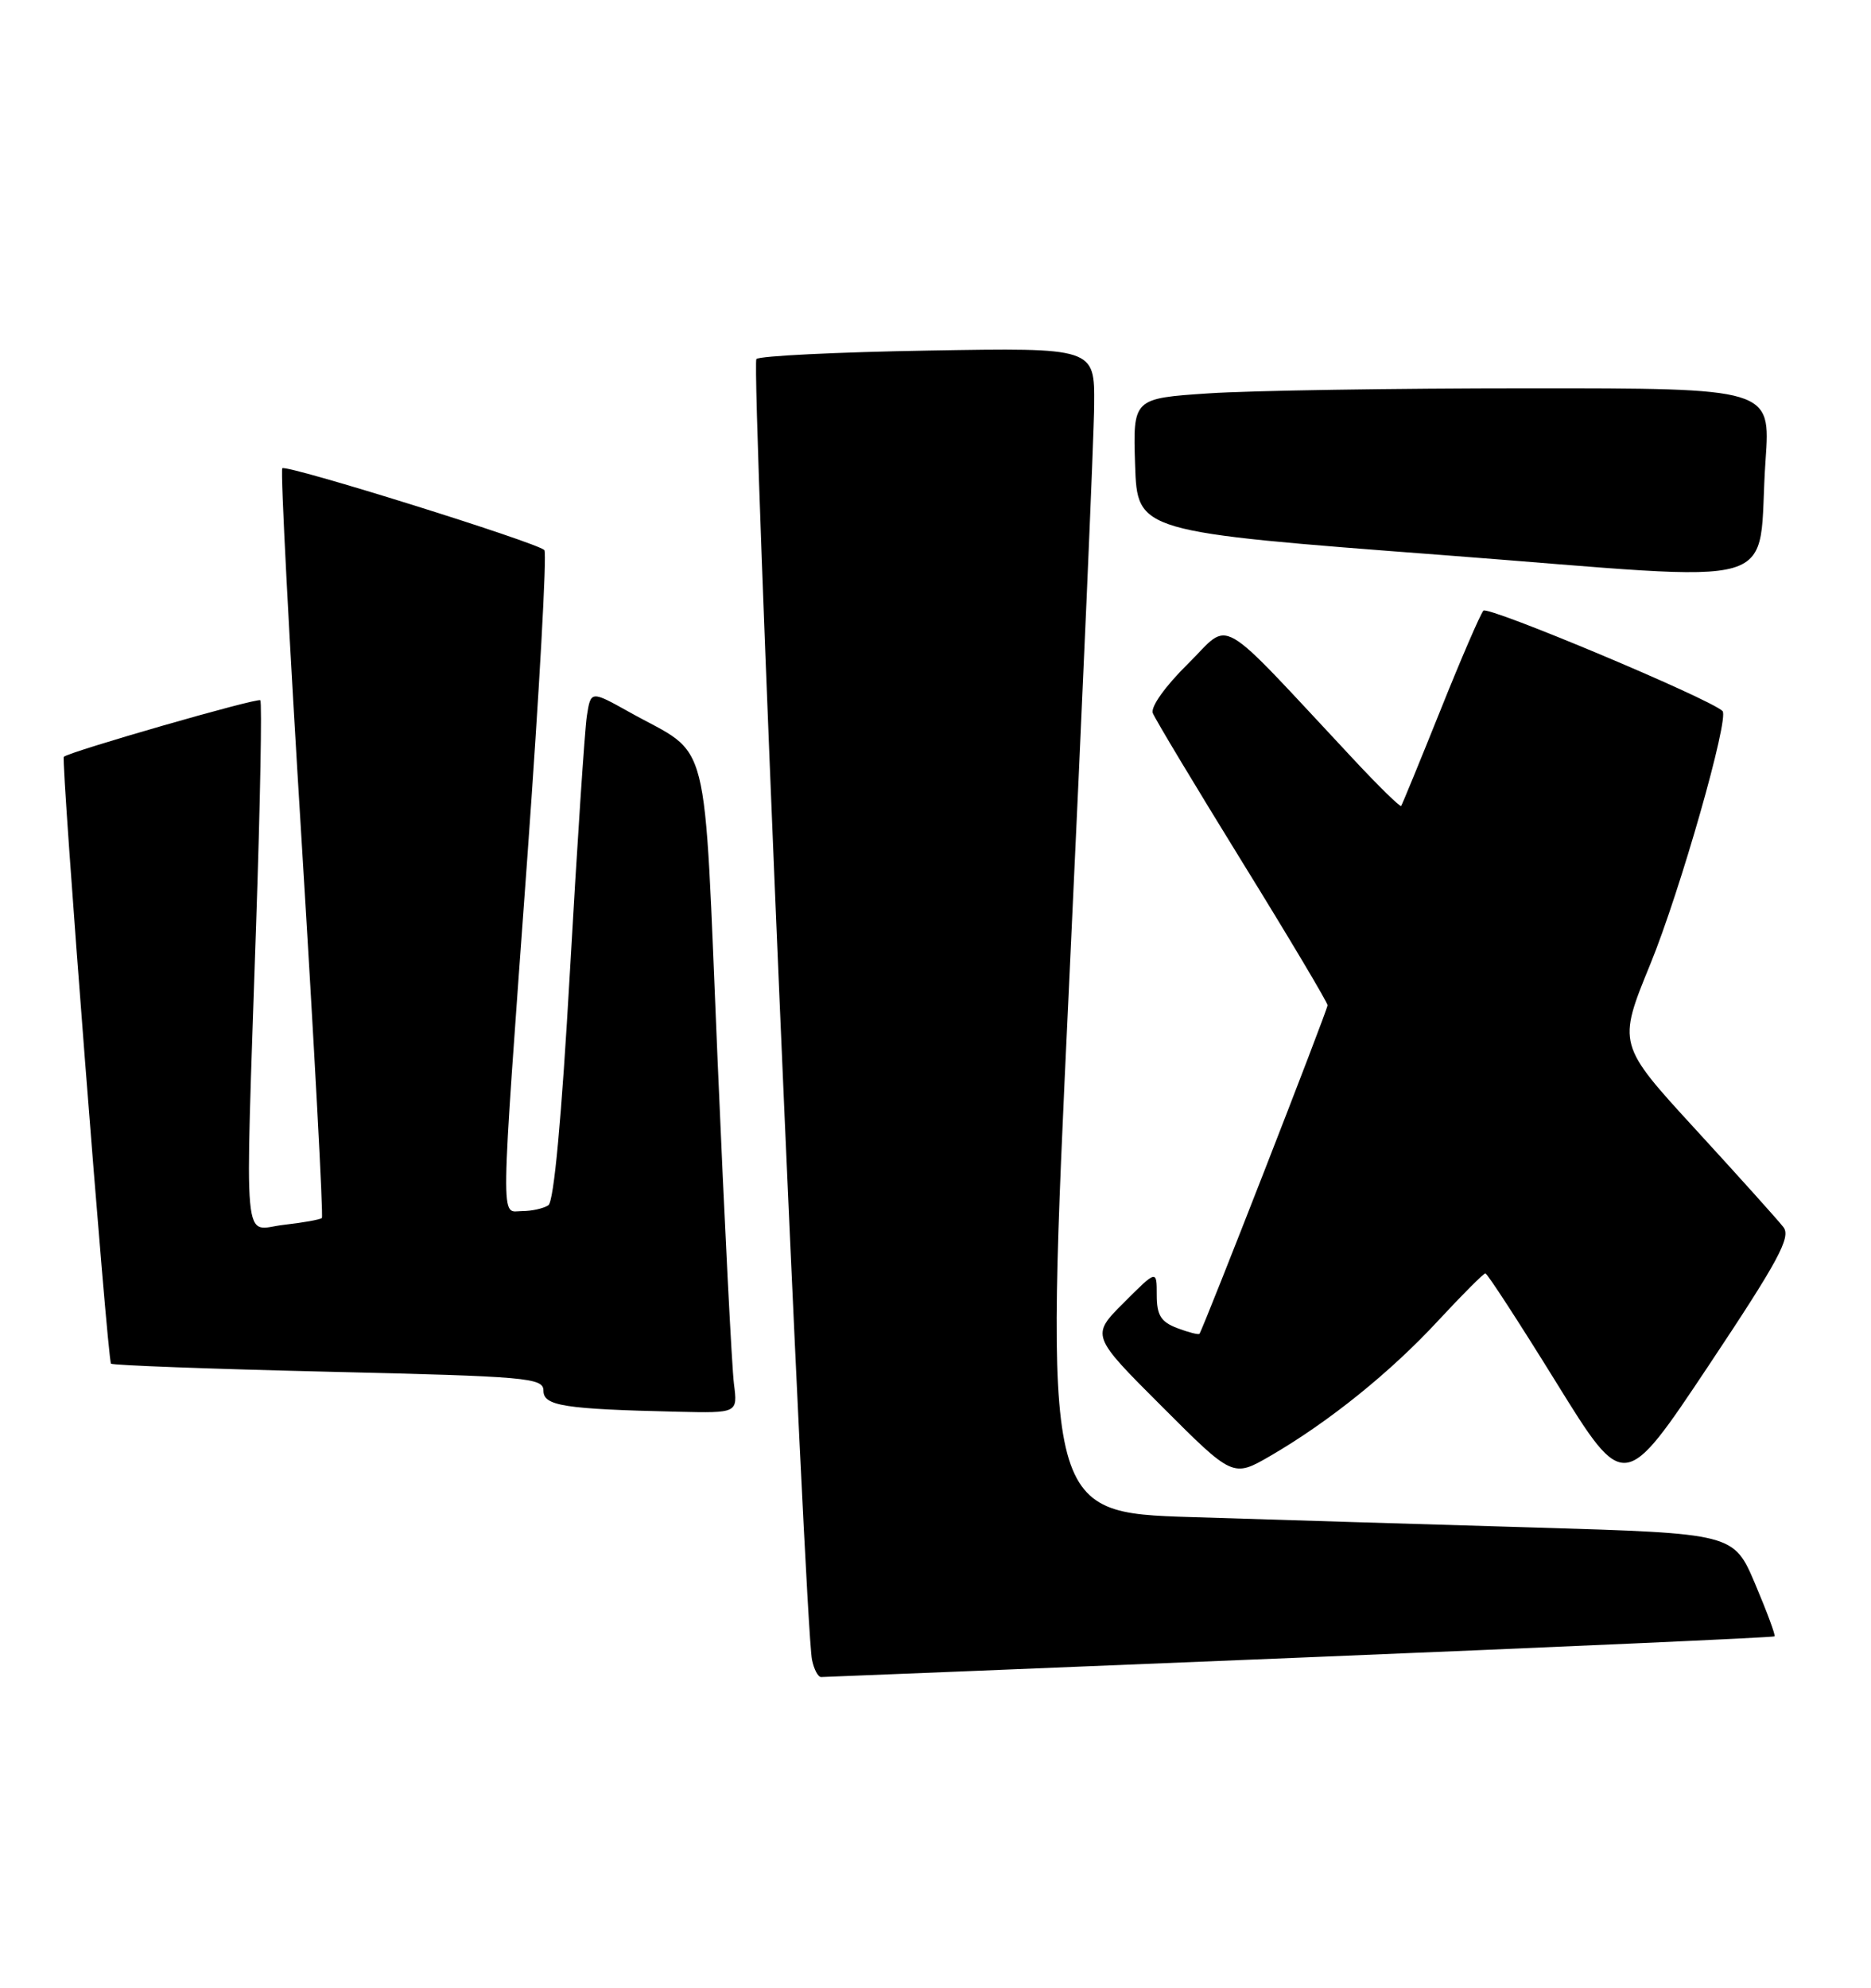 <?xml version="1.0" encoding="UTF-8" standalone="no"?>
<!DOCTYPE svg PUBLIC "-//W3C//DTD SVG 1.1//EN" "http://www.w3.org/Graphics/SVG/1.1/DTD/svg11.dtd" >
<svg xmlns="http://www.w3.org/2000/svg" xmlns:xlink="http://www.w3.org/1999/xlink" version="1.1" viewBox="0 0 241 256">
 <g >
 <path fill="currentColor"
d=" M 167.42 213.49 C 200.92 212.12 228.45 210.89 228.58 210.75 C 228.72 210.61 227.59 207.57 226.08 204.00 C 223.32 197.50 223.32 197.50 197.91 196.74 C 183.94 196.33 163.95 195.72 153.50 195.39 C 134.50 194.80 134.50 194.80 137.69 127.15 C 139.44 89.94 140.91 56.19 140.94 52.14 C 141.00 44.78 141.00 44.78 119.57 45.15 C 107.79 45.35 97.82 45.84 97.43 46.24 C 96.73 46.93 103.67 209.16 104.59 213.75 C 104.84 214.99 105.37 216.00 105.77 215.99 C 106.17 215.99 133.91 214.86 167.42 213.49 Z  M 229.72 158.05 C 229.07 157.20 223.99 151.55 218.44 145.50 C 208.35 134.50 208.35 134.50 212.58 124.16 C 216.41 114.80 222.79 92.43 221.87 91.57 C 220.14 89.94 191.64 77.99 191.07 78.65 C 190.67 79.12 188.17 84.90 185.53 91.50 C 182.88 98.10 180.61 103.63 180.48 103.80 C 180.34 103.96 177.59 101.27 174.37 97.82 C 156.33 78.53 158.70 79.90 153.03 85.48 C 150.10 88.37 148.19 91.04 148.49 91.84 C 148.78 92.60 153.97 101.23 160.01 111.02 C 166.06 120.81 171.00 129.11 171.00 129.47 C 171.00 130.09 154.97 171.19 154.50 171.78 C 154.38 171.93 153.09 171.60 151.64 171.05 C 149.53 170.25 149.00 169.39 149.00 166.79 C 149.00 163.53 149.00 163.53 144.76 167.77 C 140.52 172.01 140.52 172.01 149.67 181.15 C 158.81 190.30 158.81 190.30 163.66 187.49 C 171.19 183.11 179.10 176.74 185.26 170.08 C 188.36 166.74 191.09 164.00 191.33 164.00 C 191.57 164.00 195.69 170.34 200.49 178.10 C 209.21 192.19 209.21 192.19 220.07 175.90 C 229.07 162.39 230.72 159.34 229.72 158.05 Z  M 94.54 178.25 C 94.27 176.19 93.32 157.40 92.43 136.50 C 90.59 93.31 91.68 97.64 81.08 91.72 C 76.10 88.94 76.10 88.94 75.59 92.22 C 75.32 94.02 74.34 108.78 73.42 125.00 C 72.34 144.03 71.35 154.76 70.63 155.23 C 70.01 155.64 68.49 155.98 67.25 155.98 C 64.44 156.00 64.39 159.15 67.92 110.50 C 69.47 89.05 70.46 71.21 70.12 70.85 C 69.19 69.87 36.88 59.78 36.36 60.31 C 36.11 60.55 37.24 82.30 38.87 108.63 C 40.49 134.96 41.66 156.67 41.46 156.87 C 41.26 157.07 39.05 157.47 36.55 157.75 C 31.18 158.35 31.55 162.37 32.99 119.06 C 33.52 103.41 33.76 90.42 33.53 90.19 C 33.17 89.83 8.99 96.79 8.22 97.47 C 7.83 97.82 13.84 175.18 14.30 175.63 C 14.51 175.84 27.13 176.31 42.34 176.67 C 67.97 177.27 70.00 177.45 70.00 179.11 C 70.00 181.07 72.64 181.48 87.26 181.82 C 95.02 182.00 95.02 182.00 94.54 178.25 Z  M 227.42 59.25 C 228.07 50.00 228.07 50.00 196.79 50.01 C 179.58 50.01 161.10 50.30 155.71 50.66 C 145.93 51.31 145.93 51.31 146.21 59.90 C 146.50 68.50 146.50 68.50 186.00 71.50 C 231.33 74.95 226.21 76.46 227.42 59.25 Z "/>
</g>
</svg>